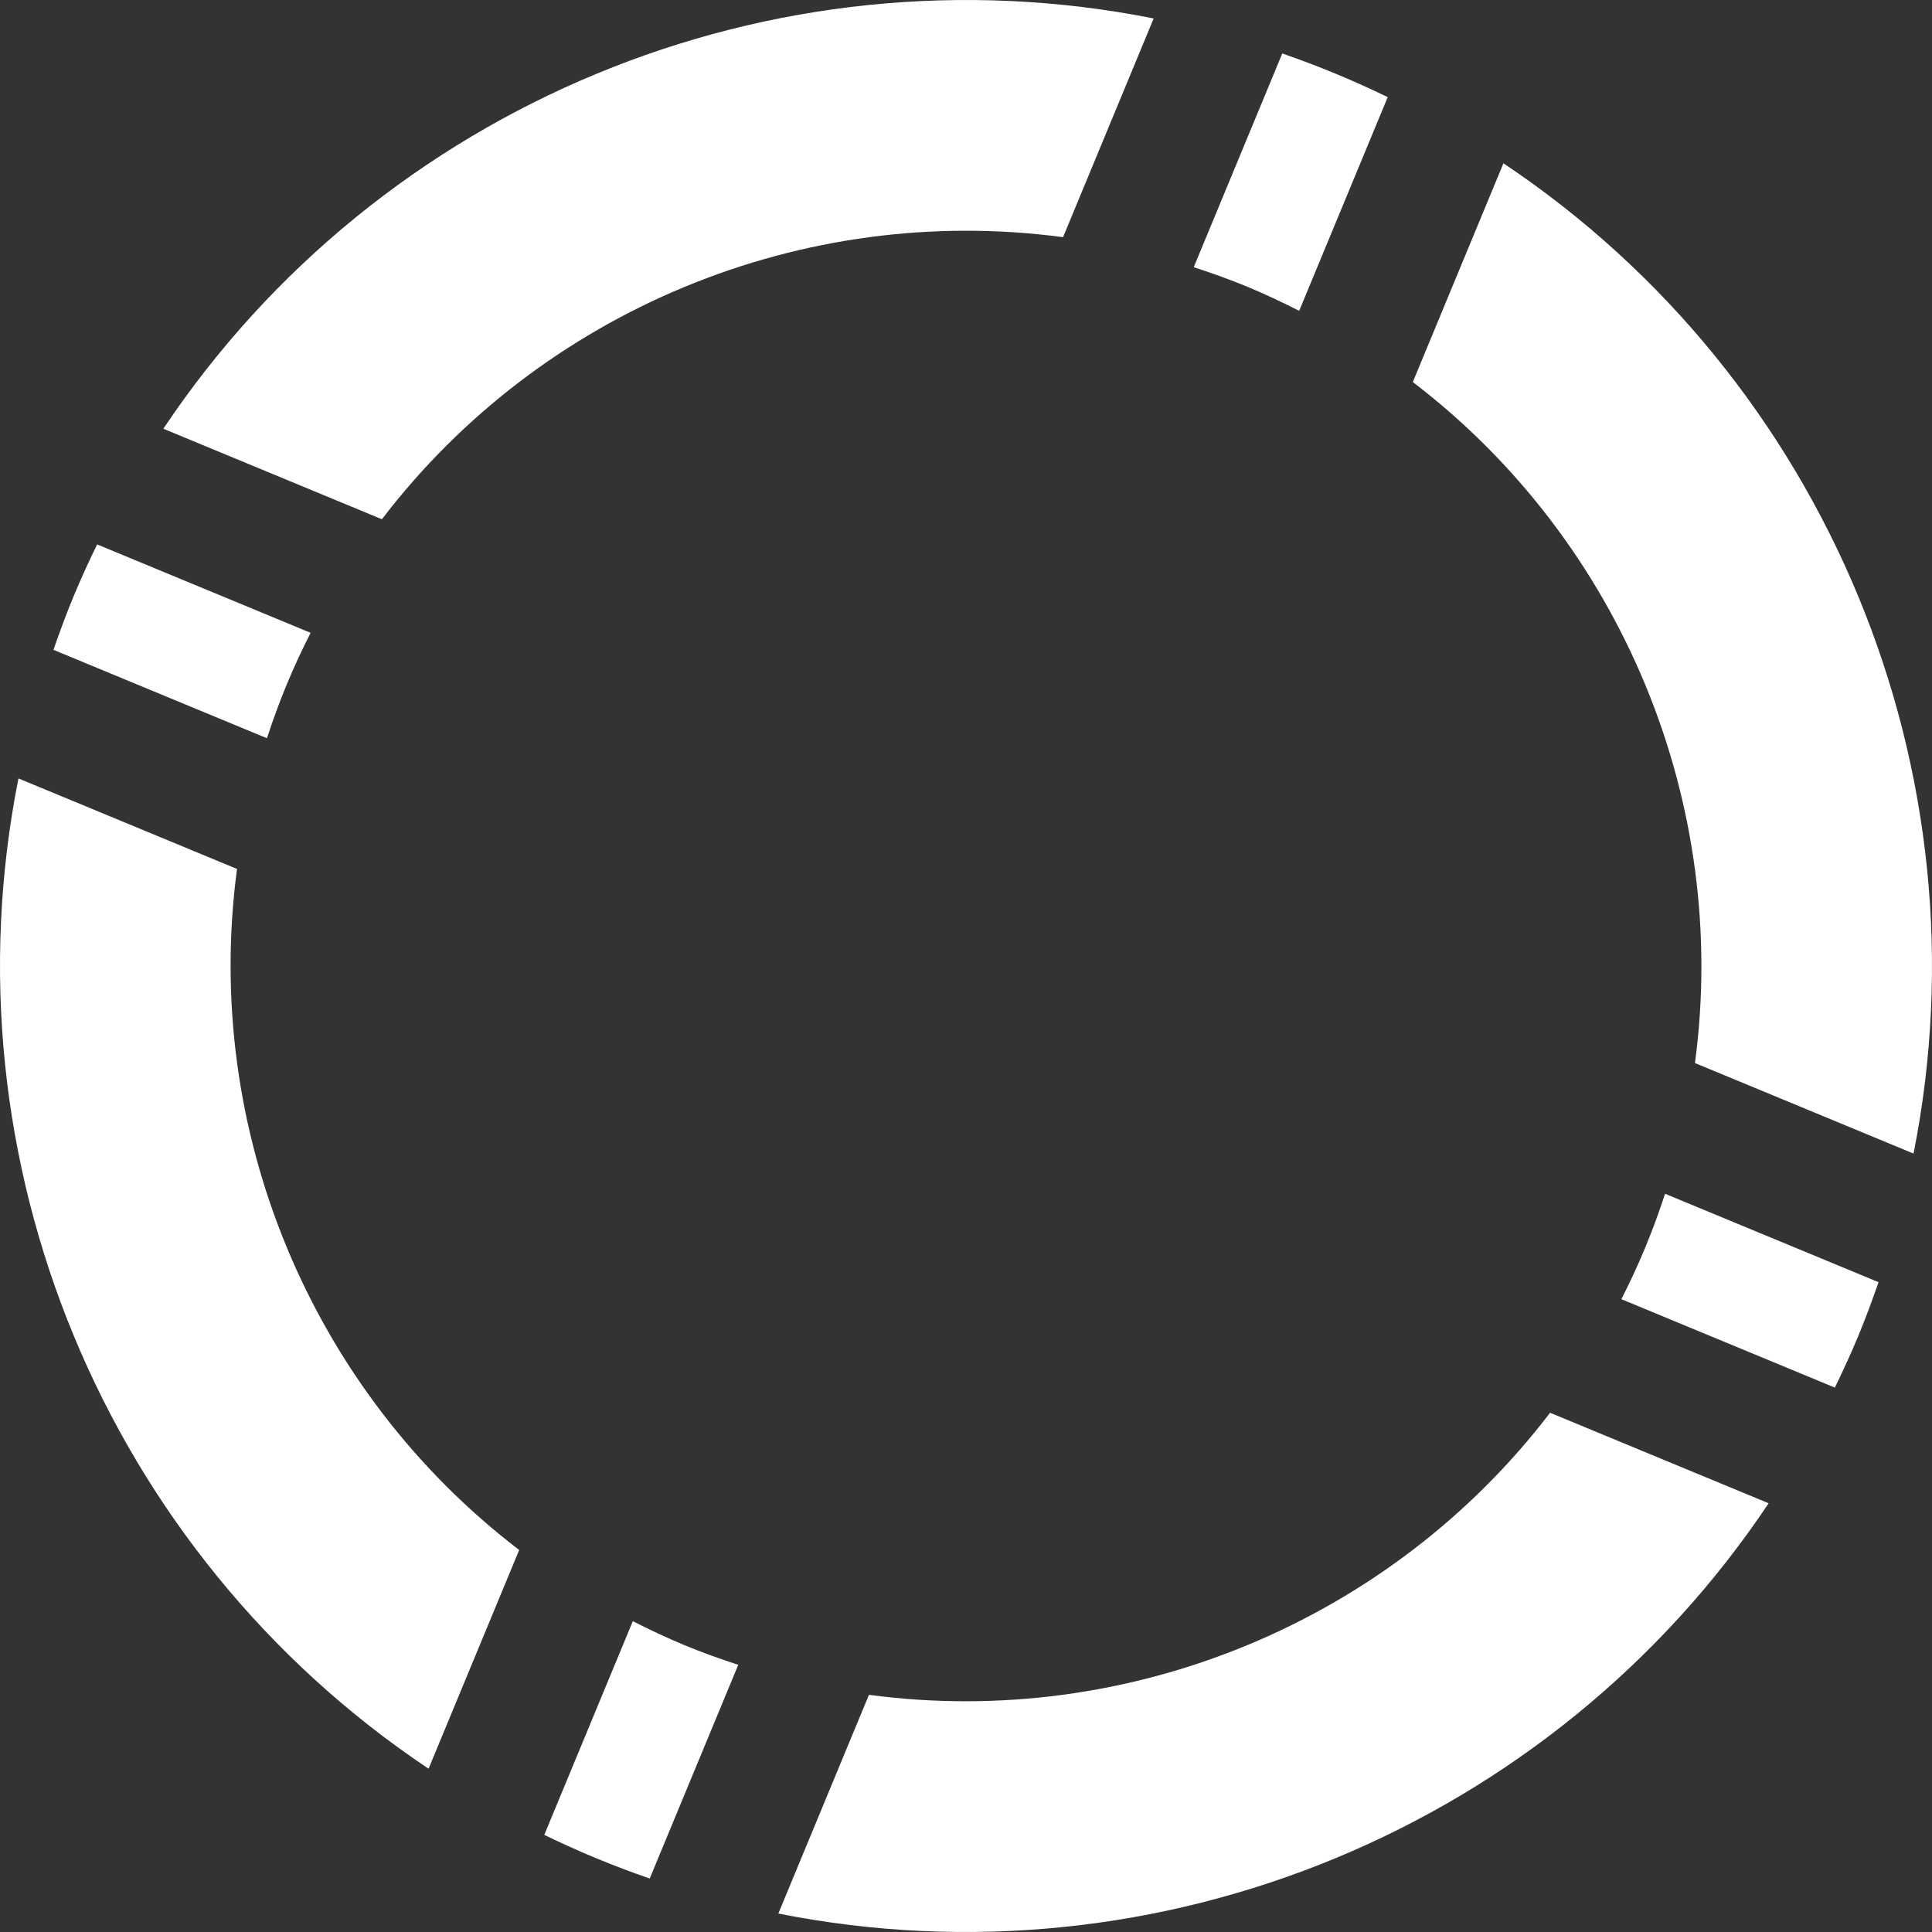 <svg width="400" height="400" viewBox="0 0 400 400" fill="none" xmlns="http://www.w3.org/2000/svg">
<rect x="0" y="0" width="400" height="400" fill="#333333" stroke="none"/>
<path d="M350.925 220.093L396.177 238.834C411.9 159.846 378.255 78.544 311.269 33.81L292.508 79.096C335.734 112.117 358.133 166.186 350.925 220.093ZM265.482 11.07L247.151 55.316C250.873 56.532 254.581 57.85 258.258 59.373C261.935 60.896 265.49 62.587 268.982 64.357L287.312 20.109C283.787 18.403 280.199 16.778 276.533 15.259C272.867 13.743 269.182 12.354 265.482 11.07ZM59.351 141.75C60.872 138.076 62.54 134.509 64.308 131.02L20.108 112.714C18.398 116.241 16.749 119.812 15.23 123.478C13.711 127.146 12.352 130.839 11.066 134.54L55.266 152.845C56.482 149.128 57.828 145.424 59.351 141.75ZM388.932 265.462L344.732 247.155C343.516 250.874 342.172 254.576 340.649 258.25C339.125 261.924 337.46 265.494 335.689 268.982L379.891 287.286C381.598 283.759 383.249 280.19 384.77 276.522C386.288 272.854 387.647 269.163 388.932 265.462ZM131.018 335.643L112.688 379.891C116.211 381.597 119.8 383.222 123.464 384.741C127.131 386.257 130.816 387.646 134.516 388.93L152.847 344.684C149.127 343.468 145.416 342.15 141.74 340.627C138.065 339.104 134.507 337.415 131.018 335.643ZM179.907 350.895L161.146 396.178C240.147 411.907 321.438 378.207 366.181 311.237L320.929 292.496C287.904 335.709 233.825 358.107 179.907 350.895ZM49.073 179.907L3.823 161.166C-11.9 240.155 21.747 321.458 88.731 366.19L107.492 320.904C64.266 287.883 41.867 233.814 49.073 179.907ZM33.819 88.765L79.069 107.504C112.095 64.291 166.173 41.893 220.093 49.105L238.854 3.822C159.853 -11.908 78.562 21.794 33.819 88.765Z" fill="white"/>
</svg>
